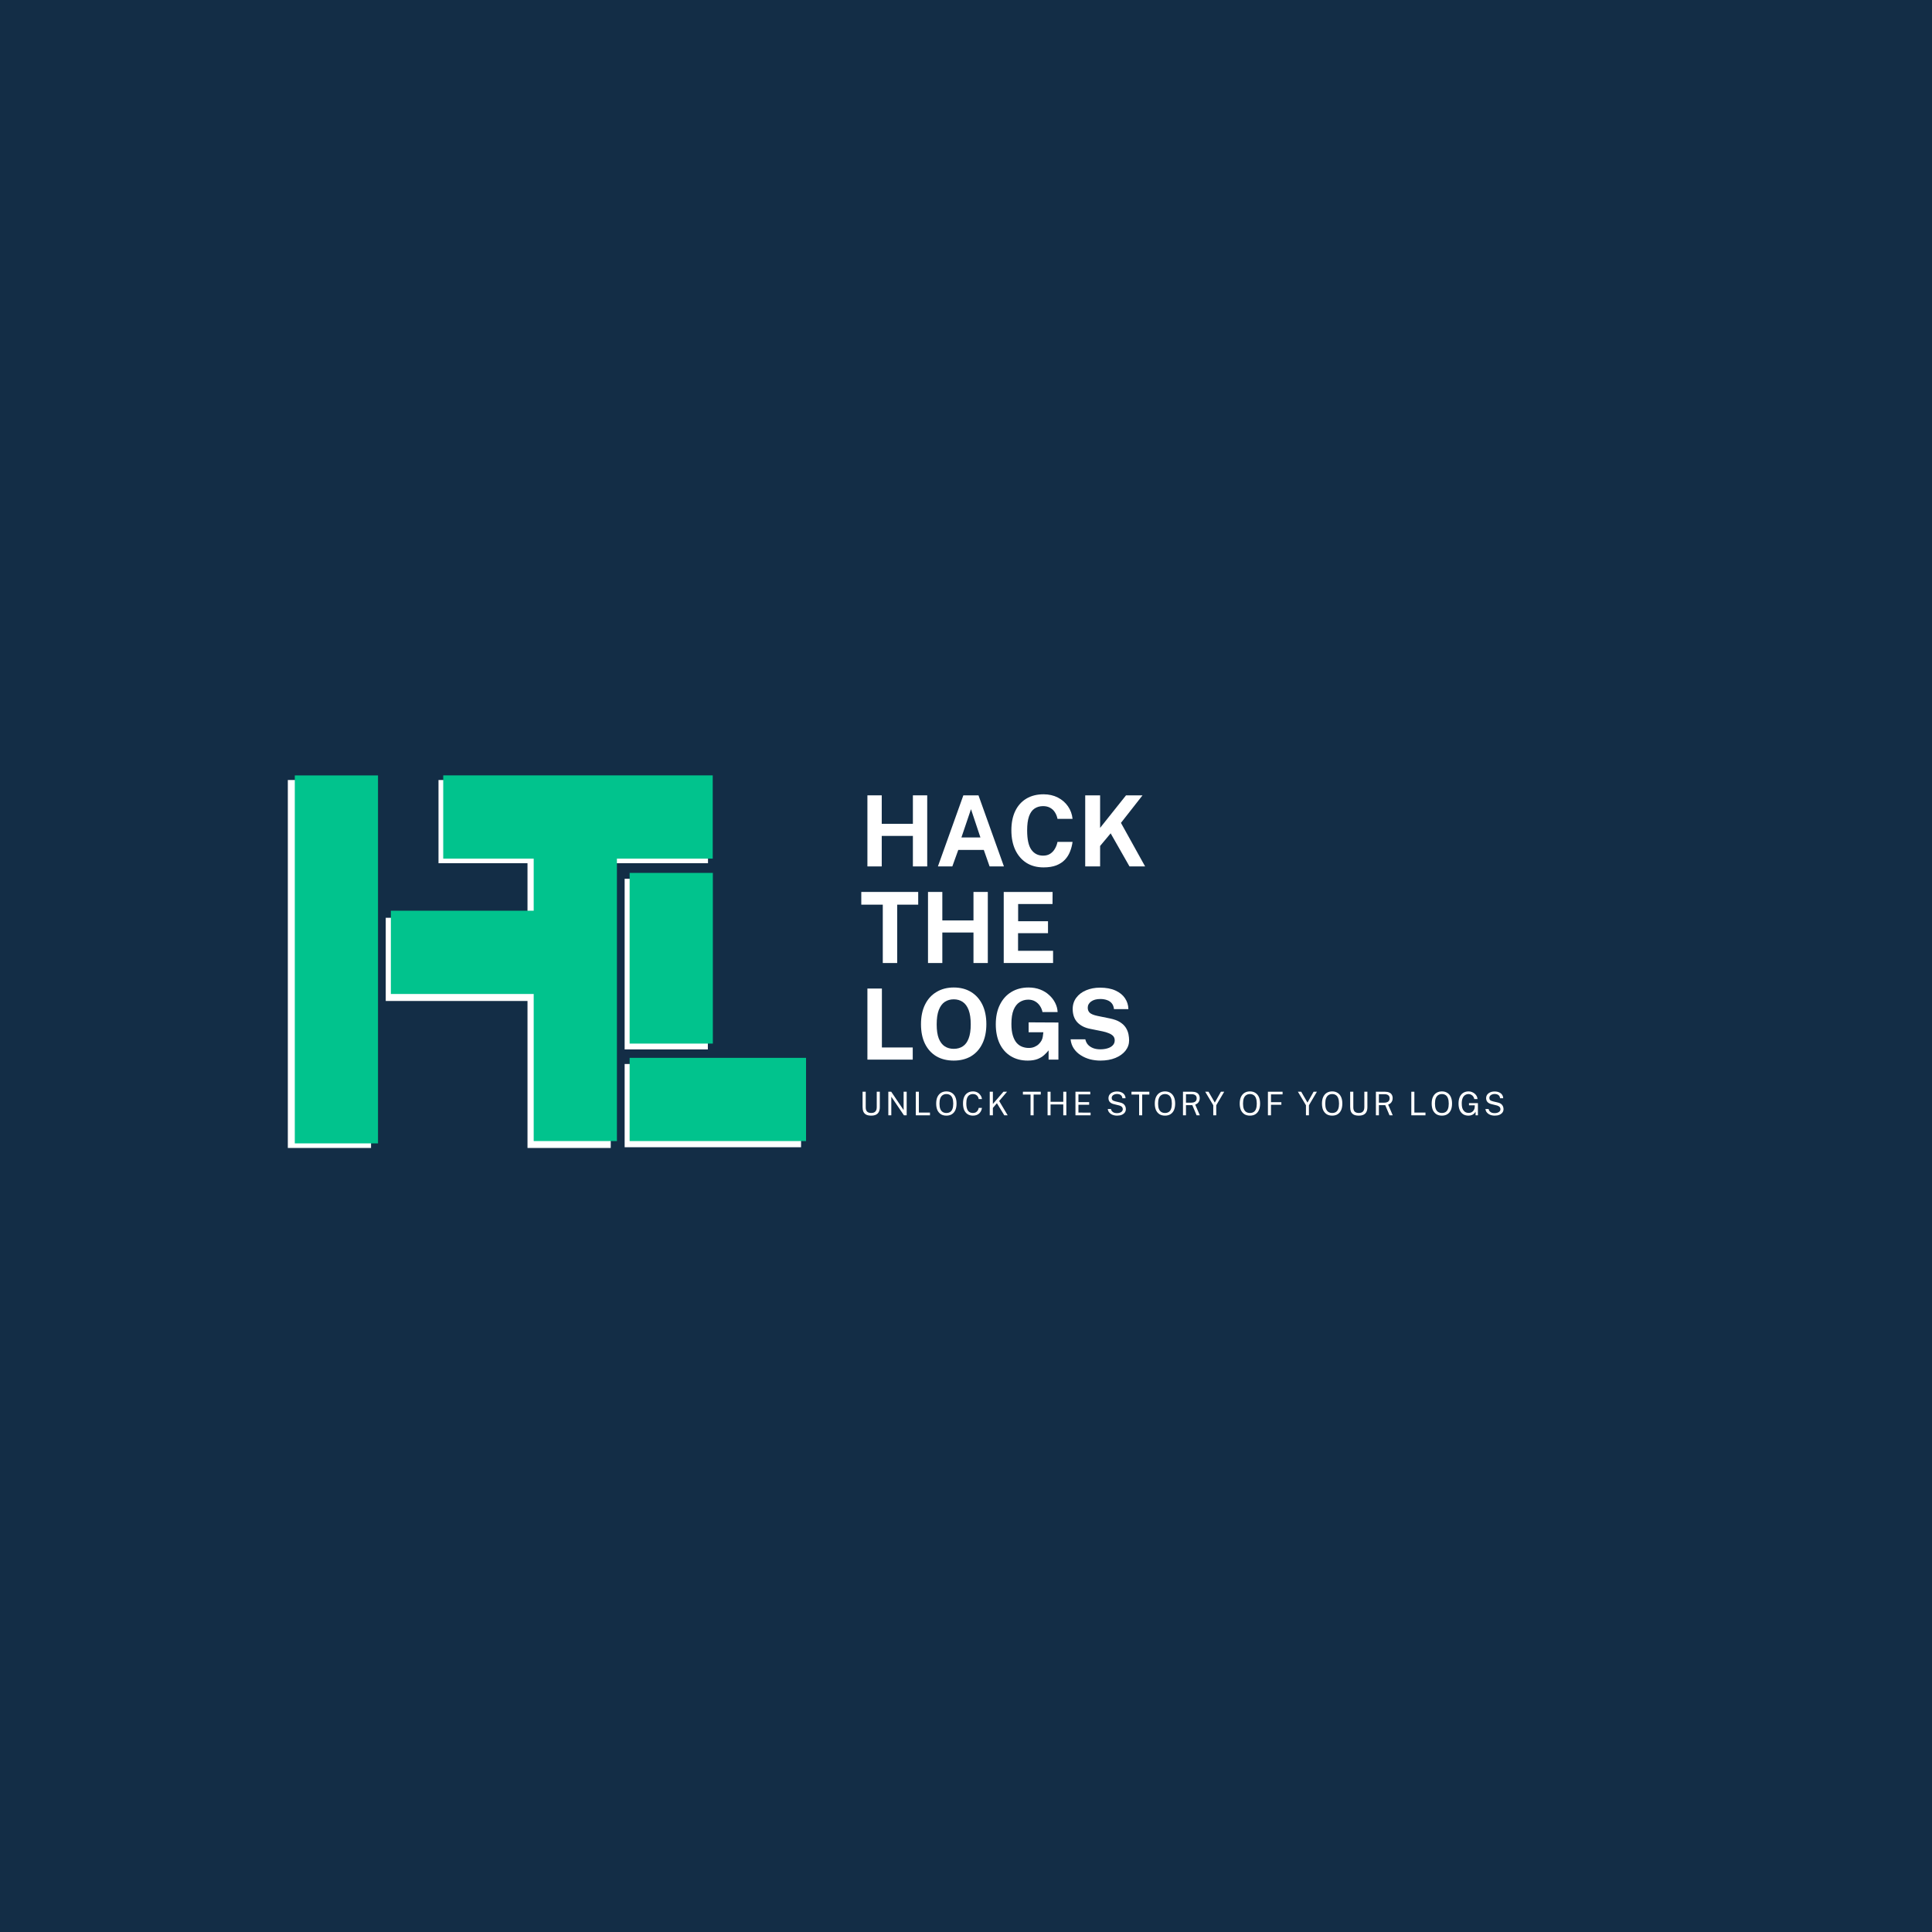 <svg xmlns="http://www.w3.org/2000/svg" xmlns:xlink="http://www.w3.org/1999/xlink" width="500" zoomAndPan="magnify" viewBox="0 0 375 375" height="500" preserveAspectRatio="xMidYMid meet" version="1.0"><defs><g/><clipPath id="cda69c8e7c"><path d="M 55.867 151.402 L 72.02 151.402 L 72.02 222.816 L 55.867 222.816 Z M 55.867 151.402 " clip-rule="nonzero"/></clipPath><clipPath id="3f48cc0686"><path d="M 121.242 170.566 L 137.395 170.566 L 137.395 203.707 L 121.242 203.707 Z M 121.242 170.566 " clip-rule="nonzero"/></clipPath><clipPath id="dbcd0c9108"><path d="M 74.871 178.137 L 102.59 178.137 L 102.59 194.293 L 74.871 194.293 Z M 74.871 178.137 " clip-rule="nonzero"/></clipPath><clipPath id="1595a6f879"><path d="M 121.242 206.523 L 155.484 206.523 L 155.484 222.676 L 121.242 222.676 Z M 121.242 206.523 " clip-rule="nonzero"/></clipPath><clipPath id="cd81bf3d79"><path d="M 102.387 166.227 L 118.543 166.227 L 118.543 222.816 L 102.387 222.816 Z M 102.387 166.227 " clip-rule="nonzero"/></clipPath><clipPath id="848a90fcc4"><path d="M 85.113 151.395 L 137.449 151.395 L 137.449 167.551 L 85.113 167.551 Z M 85.113 151.395 " clip-rule="nonzero"/></clipPath><clipPath id="9e7b718066"><path d="M 57.219 150.512 L 73.371 150.512 L 73.371 221.926 L 57.219 221.926 Z M 57.219 150.512 " clip-rule="nonzero"/></clipPath><clipPath id="227679e4b1"><path d="M 122.211 169.426 L 138.363 169.426 L 138.363 202.57 L 122.211 202.57 Z M 122.211 169.426 " clip-rule="nonzero"/></clipPath><clipPath id="240a2ec354"><path d="M 75.867 176.77 L 105.984 176.77 L 105.984 192.926 L 75.867 192.926 Z M 75.867 176.77 " clip-rule="nonzero"/></clipPath><clipPath id="350dd8b1f8"><path d="M 122.211 205.328 L 156.453 205.328 L 156.453 221.48 L 122.211 221.48 Z M 122.211 205.328 " clip-rule="nonzero"/></clipPath><clipPath id="d3d271fdc6"><path d="M 103.59 166.227 L 119.742 166.227 L 119.742 221.484 L 103.59 221.484 Z M 103.59 166.227 " clip-rule="nonzero"/></clipPath><clipPath id="d0d89a0ac5"><path d="M 86.031 150.504 L 138.367 150.504 L 138.367 166.656 L 86.031 166.656 Z M 86.031 150.504 " clip-rule="nonzero"/></clipPath></defs><rect x="-37.5" width="450" fill="#ffffff" y="-37.5" height="450" fill-opacity="1"/><rect x="-37.5" width="450" fill="#132d46" y="-37.5" height="450" fill-opacity="1"/><g clip-path="url(#cda69c8e7c)"><path fill="#ffffff" d="M 55.867 151.402 L 72.02 151.402 L 72.02 222.832 L 55.867 222.832 Z M 55.867 151.402 " fill-opacity="1" fill-rule="nonzero"/></g><g clip-path="url(#3f48cc0686)"><path fill="#ffffff" d="M 121.242 170.566 L 137.395 170.566 L 137.395 203.695 L 121.242 203.695 Z M 121.242 170.566 " fill-opacity="1" fill-rule="nonzero"/></g><g clip-path="url(#dbcd0c9108)"><path fill="#ffffff" d="M 74.871 194.293 L 74.871 178.137 L 102.57 178.137 L 102.57 194.293 Z M 74.871 194.293 " fill-opacity="1" fill-rule="nonzero"/></g><g clip-path="url(#1595a6f879)"><path fill="#ffffff" d="M 121.242 222.676 L 121.242 206.523 L 155.504 206.523 L 155.504 222.676 Z M 121.242 222.676 " fill-opacity="1" fill-rule="nonzero"/></g><g clip-path="url(#cd81bf3d79)"><path fill="#ffffff" d="M 102.387 166.227 L 118.543 166.227 L 118.543 222.828 L 102.387 222.828 Z M 102.387 166.227 " fill-opacity="1" fill-rule="nonzero"/></g><g fill="#ffffff" fill-opacity="1"><g transform="translate(166.817, 168.172)"><g><path d="M 10.375 -5.922 L 4.328 -5.922 L 4.328 0 L 1.547 0 L 1.547 -13.797 L 4.328 -13.797 L 4.328 -8.266 L 10.375 -8.266 L 10.375 -13.797 L 13.156 -13.797 L 13.156 0 L 10.375 0 Z M 10.375 -5.922 "/></g></g></g><g fill="#ffffff" fill-opacity="1"><g transform="translate(181.517, 168.172)"><g><path d="M 0.531 0 L 5.469 -13.797 L 8.406 -13.797 L 13.344 0 L 10.562 0 L 9.438 -3.203 L 4.484 -3.203 L 3.328 0 Z M 5.094 -5.625 L 8.781 -5.625 L 6.953 -11.109 Z M 5.094 -5.625 "/></g></g></g><g fill="#ffffff" fill-opacity="1"><g transform="translate(195.385, 168.172)"><g><path d="M 7.172 -14 C 8.203 -14 9.125 -13.789 9.938 -13.375 C 10.75 -12.957 11.406 -12.391 11.906 -11.672 C 12.406 -10.953 12.703 -10.141 12.797 -9.234 L 9.875 -9.234 C 9.781 -9.711 9.613 -10.133 9.375 -10.5 C 9.145 -10.875 8.836 -11.164 8.453 -11.375 C 8.078 -11.594 7.617 -11.703 7.078 -11.703 C 6.441 -11.703 5.891 -11.547 5.422 -11.234 C 4.953 -10.922 4.594 -10.414 4.344 -9.719 C 4.102 -9.031 3.984 -8.117 3.984 -6.984 C 3.984 -5.266 4.254 -4.02 4.797 -3.25 C 5.348 -2.477 6.109 -2.094 7.078 -2.094 C 7.617 -2.094 8.078 -2.211 8.453 -2.453 C 8.836 -2.703 9.145 -3.031 9.375 -3.438 C 9.613 -3.844 9.781 -4.285 9.875 -4.766 L 12.797 -4.766 C 12.711 -4.117 12.551 -3.492 12.312 -2.891 C 12.082 -2.297 11.75 -1.766 11.312 -1.297 C 10.875 -0.836 10.316 -0.473 9.641 -0.203 C 8.961 0.055 8.141 0.188 7.172 0.188 C 5.879 0.188 4.766 -0.109 3.828 -0.703 C 2.898 -1.305 2.18 -2.145 1.672 -3.219 C 1.172 -4.301 0.922 -5.566 0.922 -7.016 C 0.922 -8.461 1.172 -9.707 1.672 -10.75 C 2.172 -11.789 2.891 -12.594 3.828 -13.156 C 4.766 -13.719 5.879 -14 7.172 -14 Z M 7.172 -14 "/></g></g></g><g fill="#ffffff" fill-opacity="1"><g transform="translate(209.092, 168.172)"><g><path d="M 13.172 0 L 10.141 0 L 6.484 -6.422 L 4.438 -3.969 L 4.438 0 L 1.547 0 L 1.547 -13.797 L 4.438 -13.797 L 4.438 -7.484 L 9.469 -13.797 L 12.672 -13.797 L 8.484 -8.453 Z M 13.172 0 "/></g></g></g><g fill="#ffffff" fill-opacity="1"><g transform="translate(166.817, 186.922)"><g><path d="M 0.359 -11.328 L 0.359 -13.797 L 11.406 -13.797 L 11.406 -11.328 L 7.328 -11.328 L 7.328 0 L 4.531 0 L 4.531 -11.328 Z M 0.359 -11.328 "/></g></g></g><g fill="#ffffff" fill-opacity="1"><g transform="translate(178.577, 186.922)"><g><path d="M 10.375 -5.922 L 4.328 -5.922 L 4.328 0 L 1.547 0 L 1.547 -13.797 L 4.328 -13.797 L 4.328 -8.266 L 10.375 -8.266 L 10.375 -13.797 L 13.156 -13.797 L 13.156 0 L 10.375 0 Z M 10.375 -5.922 "/></g></g></g><g fill="#ffffff" fill-opacity="1"><g transform="translate(193.276, 186.922)"><g><path d="M 1.547 0 L 1.547 -13.797 L 11.031 -13.797 L 11.016 -11.453 L 4.344 -11.453 L 4.344 -8.109 L 10.141 -8.109 L 10.141 -5.797 L 4.328 -5.797 L 4.328 -2.375 L 11.125 -2.375 L 11.125 0 Z M 1.547 0 "/></g></g></g><g fill="#ffffff" fill-opacity="1"><g transform="translate(166.817, 205.672)"><g><path d="M 1.547 -13.797 L 4.359 -13.797 L 4.359 -2.359 L 10.344 -2.359 L 10.344 0 L 1.547 0 Z M 1.547 -13.797 "/></g></g></g><g fill="#ffffff" fill-opacity="1"><g transform="translate(177.842, 205.672)"><g><path d="M 7.281 0.188 C 5.977 0.188 4.848 -0.094 3.891 -0.656 C 2.941 -1.227 2.207 -2.039 1.688 -3.094 C 1.176 -4.145 0.922 -5.406 0.922 -6.875 C 0.922 -8.344 1.18 -9.609 1.703 -10.672 C 2.223 -11.734 2.961 -12.551 3.922 -13.125 C 4.879 -13.707 6 -14 7.281 -14 C 8.562 -14 9.676 -13.711 10.625 -13.141 C 11.57 -12.566 12.305 -11.75 12.828 -10.688 C 13.348 -9.625 13.609 -8.352 13.609 -6.875 C 13.609 -5.414 13.348 -4.156 12.828 -3.094 C 12.316 -2.039 11.586 -1.227 10.641 -0.656 C 9.691 -0.094 8.57 0.188 7.281 0.188 Z M 7.281 -2.094 C 7.957 -2.094 8.539 -2.254 9.031 -2.578 C 9.531 -2.898 9.91 -3.41 10.172 -4.109 C 10.441 -4.805 10.578 -5.711 10.578 -6.828 C 10.578 -7.984 10.441 -8.914 10.172 -9.625 C 9.898 -10.344 9.516 -10.867 9.016 -11.203 C 8.523 -11.535 7.945 -11.703 7.281 -11.703 C 6.613 -11.703 6.031 -11.535 5.531 -11.203 C 5.039 -10.867 4.656 -10.344 4.375 -9.625 C 4.102 -8.906 3.969 -7.973 3.969 -6.828 C 3.969 -5.703 4.102 -4.789 4.375 -4.094 C 4.656 -3.406 5.039 -2.898 5.531 -2.578 C 6.031 -2.254 6.613 -2.094 7.281 -2.094 Z M 7.281 -2.094 "/></g></g></g><g fill="#ffffff" fill-opacity="1"><g transform="translate(192.36, 205.672)"><g><path d="M 7.125 0.188 C 5.863 0.188 4.766 -0.098 3.828 -0.672 C 2.898 -1.242 2.18 -2.055 1.672 -3.109 C 1.172 -4.172 0.922 -5.422 0.922 -6.859 C 0.922 -8.328 1.188 -9.594 1.719 -10.656 C 2.25 -11.727 2.988 -12.551 3.938 -13.125 C 4.895 -13.707 6.008 -14 7.281 -14 C 8.102 -14 8.852 -13.867 9.531 -13.609 C 10.207 -13.348 10.789 -12.988 11.281 -12.531 C 11.781 -12.082 12.172 -11.57 12.453 -11 C 12.742 -10.426 12.898 -9.836 12.922 -9.234 L 9.984 -9.234 C 9.898 -9.672 9.734 -10.07 9.484 -10.438 C 9.242 -10.801 8.93 -11.094 8.547 -11.312 C 8.172 -11.531 7.727 -11.641 7.219 -11.641 C 6.602 -11.641 6.047 -11.477 5.547 -11.156 C 5.055 -10.844 4.664 -10.344 4.375 -9.656 C 4.094 -8.969 3.953 -8.062 3.953 -6.938 C 3.953 -6.031 4.047 -5.273 4.234 -4.672 C 4.422 -4.066 4.672 -3.586 4.984 -3.234 C 5.305 -2.879 5.672 -2.629 6.078 -2.484 C 6.484 -2.336 6.898 -2.266 7.328 -2.266 C 7.734 -2.266 8.098 -2.332 8.422 -2.469 C 8.742 -2.602 9.02 -2.781 9.25 -3 C 9.477 -3.219 9.66 -3.453 9.797 -3.703 C 9.93 -3.961 10.016 -4.219 10.047 -4.469 L 10.156 -5.312 L 7.297 -5.312 L 7.297 -7.234 L 13.078 -7.203 L 13.078 0 L 11.172 0 L 11.172 -1.797 C 10.941 -1.492 10.648 -1.188 10.297 -0.875 C 9.953 -0.562 9.523 -0.305 9.016 -0.109 C 8.504 0.086 7.875 0.188 7.125 0.188 Z M 7.125 0.188 "/></g></g></g><g fill="#ffffff" fill-opacity="1"><g transform="translate(206.849, 205.672)"><g><path d="M 6.734 0.188 C 6.047 0.188 5.375 0.102 4.719 -0.062 C 4.07 -0.238 3.477 -0.5 2.938 -0.844 C 2.395 -1.188 1.945 -1.613 1.594 -2.125 C 1.238 -2.645 1.023 -3.25 0.953 -3.938 L 3.812 -3.938 C 3.906 -3.52 4.082 -3.164 4.344 -2.875 C 4.613 -2.594 4.953 -2.375 5.359 -2.219 C 5.766 -2.07 6.219 -2 6.719 -2 C 7.227 -2 7.691 -2.062 8.109 -2.188 C 8.535 -2.312 8.875 -2.504 9.125 -2.766 C 9.383 -3.023 9.516 -3.348 9.516 -3.734 C 9.516 -4.086 9.41 -4.375 9.203 -4.594 C 8.992 -4.812 8.711 -4.988 8.359 -5.125 C 8.016 -5.27 7.617 -5.391 7.172 -5.484 L 4.781 -5.969 C 3.738 -6.164 2.91 -6.578 2.297 -7.203 C 1.691 -7.836 1.379 -8.688 1.359 -9.75 C 1.348 -10.613 1.578 -11.363 2.047 -12 C 2.516 -12.633 3.148 -13.117 3.953 -13.453 C 4.766 -13.797 5.664 -13.969 6.656 -13.969 C 7.852 -13.969 8.859 -13.781 9.672 -13.406 C 10.484 -13.039 11.098 -12.539 11.516 -11.906 C 11.941 -11.27 12.16 -10.566 12.172 -9.797 L 9.375 -9.797 C 9.32 -10.273 9.176 -10.656 8.938 -10.938 C 8.695 -11.227 8.383 -11.438 8 -11.562 C 7.625 -11.695 7.195 -11.766 6.719 -11.766 C 6.344 -11.766 6.004 -11.723 5.703 -11.641 C 5.398 -11.555 5.145 -11.438 4.938 -11.281 C 4.727 -11.133 4.566 -10.957 4.453 -10.75 C 4.336 -10.551 4.281 -10.328 4.281 -10.078 C 4.281 -9.672 4.41 -9.344 4.672 -9.094 C 4.941 -8.844 5.441 -8.641 6.172 -8.484 L 8.547 -8 C 9.391 -7.832 10.062 -7.586 10.562 -7.266 C 11.062 -6.941 11.438 -6.578 11.688 -6.172 C 11.938 -5.766 12.102 -5.348 12.188 -4.922 C 12.27 -4.492 12.312 -4.102 12.312 -3.75 C 12.312 -3.008 12.078 -2.336 11.609 -1.734 C 11.141 -1.141 10.488 -0.672 9.656 -0.328 C 8.82 0.016 7.848 0.188 6.734 0.188 Z M 6.734 0.188 "/></g></g></g><g fill="#ffffff" fill-opacity="1"><g transform="translate(166.817, 216.481)"><g><path d="M 3.953 -1.578 C 3.953 -1.223 3.891 -0.922 3.766 -0.672 C 3.648 -0.43 3.469 -0.25 3.219 -0.125 C 2.977 0 2.664 0.062 2.281 0.062 C 1.883 0.062 1.562 0 1.312 -0.125 C 1.062 -0.258 0.879 -0.453 0.766 -0.703 C 0.66 -0.961 0.609 -1.273 0.609 -1.641 L 0.609 -4.578 L 1.219 -4.578 L 1.219 -1.547 C 1.219 -1.18 1.305 -0.906 1.484 -0.719 C 1.672 -0.539 1.938 -0.453 2.281 -0.453 C 2.508 -0.453 2.703 -0.488 2.859 -0.562 C 3.023 -0.645 3.148 -0.77 3.234 -0.938 C 3.316 -1.102 3.359 -1.305 3.359 -1.547 L 3.359 -4.578 L 3.953 -4.578 Z M 3.953 -1.578 "/></g></g></g><g fill="#ffffff" fill-opacity="1"><g transform="translate(171.814, 216.481)"><g><path d="M 3.578 -4.578 L 4.172 -4.578 L 4.172 0 L 3.641 0 L 1.188 -3.609 L 1.188 0 L 0.609 0 L 0.609 -4.578 L 1.172 -4.578 L 3.578 -1.016 Z M 3.578 -4.578 "/></g></g></g><g fill="#ffffff" fill-opacity="1"><g transform="translate(177.149, 216.481)"><g><path d="M 0.609 -4.578 L 1.203 -4.578 L 1.203 -0.531 L 3.359 -0.531 L 3.359 0 L 0.609 0 Z M 0.609 -4.578 "/></g></g></g><g fill="#ffffff" fill-opacity="1"><g transform="translate(181.369, 216.481)"><g><path d="M 2.328 0.062 C 1.922 0.062 1.566 -0.023 1.266 -0.203 C 0.973 -0.391 0.742 -0.656 0.578 -1 C 0.422 -1.352 0.344 -1.781 0.344 -2.281 C 0.344 -2.781 0.422 -3.203 0.578 -3.547 C 0.742 -3.898 0.973 -4.172 1.266 -4.359 C 1.566 -4.547 1.922 -4.641 2.328 -4.641 C 2.734 -4.641 3.082 -4.547 3.375 -4.359 C 3.676 -4.172 3.906 -3.898 4.062 -3.547 C 4.219 -3.203 4.297 -2.781 4.297 -2.281 C 4.297 -1.781 4.219 -1.352 4.062 -1 C 3.906 -0.656 3.676 -0.391 3.375 -0.203 C 3.082 -0.023 2.734 0.062 2.328 0.062 Z M 2.328 -0.453 C 2.609 -0.453 2.848 -0.516 3.047 -0.641 C 3.242 -0.766 3.395 -0.961 3.5 -1.234 C 3.602 -1.504 3.656 -1.848 3.656 -2.266 C 3.656 -2.691 3.602 -3.039 3.5 -3.312 C 3.395 -3.594 3.242 -3.797 3.047 -3.922 C 2.848 -4.055 2.609 -4.125 2.328 -4.125 C 2.047 -4.125 1.805 -4.055 1.609 -3.922 C 1.41 -3.797 1.254 -3.594 1.141 -3.312 C 1.035 -3.039 0.984 -2.691 0.984 -2.266 C 0.984 -1.848 1.035 -1.504 1.141 -1.234 C 1.254 -0.961 1.41 -0.766 1.609 -0.641 C 1.805 -0.516 2.047 -0.453 2.328 -0.453 Z M 2.328 -0.453 "/></g></g></g><g fill="#ffffff" fill-opacity="1"><g transform="translate(186.577, 216.481)"><g><path d="M 2.281 -4.641 C 2.602 -4.641 2.891 -4.57 3.141 -4.438 C 3.391 -4.301 3.586 -4.117 3.734 -3.891 C 3.891 -3.672 3.984 -3.426 4.016 -3.156 L 3.391 -3.156 C 3.359 -3.344 3.297 -3.508 3.203 -3.656 C 3.109 -3.801 2.984 -3.914 2.828 -4 C 2.672 -4.082 2.484 -4.125 2.266 -4.125 C 1.992 -4.125 1.758 -4.055 1.562 -3.922 C 1.375 -3.797 1.227 -3.598 1.125 -3.328 C 1.031 -3.066 0.984 -2.723 0.984 -2.297 C 0.984 -1.66 1.094 -1.191 1.312 -0.891 C 1.531 -0.598 1.848 -0.453 2.266 -0.453 C 2.484 -0.453 2.672 -0.492 2.828 -0.578 C 2.984 -0.672 3.109 -0.789 3.203 -0.938 C 3.297 -1.094 3.359 -1.258 3.391 -1.438 L 4.016 -1.438 C 3.992 -1.25 3.941 -1.062 3.859 -0.875 C 3.773 -0.695 3.66 -0.535 3.516 -0.391 C 3.379 -0.254 3.207 -0.145 3 -0.062 C 2.801 0.02 2.562 0.062 2.281 0.062 C 1.875 0.062 1.523 -0.031 1.234 -0.219 C 0.941 -0.406 0.719 -0.676 0.562 -1.031 C 0.414 -1.383 0.344 -1.805 0.344 -2.297 C 0.344 -2.797 0.414 -3.219 0.562 -3.562 C 0.719 -3.914 0.941 -4.18 1.234 -4.359 C 1.523 -4.547 1.875 -4.641 2.281 -4.641 Z M 2.281 -4.641 "/></g></g></g><g fill="#ffffff" fill-opacity="1"><g transform="translate(191.498, 216.481)"><g><path d="M 4.094 0 L 3.438 0 L 2 -2.344 L 1.219 -1.438 L 1.219 0 L 0.609 0 L 0.609 -4.578 L 1.219 -4.578 L 1.219 -2.203 L 3.266 -4.578 L 3.969 -4.578 L 2.438 -2.781 Z M 4.094 0 "/></g></g></g><g fill="#ffffff" fill-opacity="1"><g transform="translate(196.378, 216.481)"><g/></g></g><g fill="#ffffff" fill-opacity="1"><g transform="translate(198.404, 216.481)"><g><path d="M 0.141 -4.031 L 0.141 -4.578 L 3.609 -4.578 L 3.609 -4.031 L 2.219 -4.031 L 2.219 0 L 1.625 0 L 1.625 -4.031 Z M 0.141 -4.031 "/></g></g></g><g fill="#ffffff" fill-opacity="1"><g transform="translate(202.725, 216.481)"><g><path d="M 3.656 -2.109 L 1.188 -2.109 L 1.188 0 L 0.609 0 L 0.609 -4.578 L 1.188 -4.578 L 1.188 -2.625 L 3.656 -2.625 L 3.656 -4.578 L 4.25 -4.578 L 4.25 0 L 3.656 0 Z M 3.656 -2.109 "/></g></g></g><g fill="#ffffff" fill-opacity="1"><g transform="translate(208.136, 216.481)"><g><path d="M 0.609 0 L 0.609 -4.578 L 3.484 -4.578 L 3.484 -4.062 L 1.188 -4.062 L 1.188 -2.562 L 3.266 -2.562 L 3.266 -2.047 L 1.188 -2.047 L 1.188 -0.531 L 3.547 -0.516 L 3.547 0 Z M 0.609 0 "/></g></g></g><g fill="#ffffff" fill-opacity="1"><g transform="translate(212.627, 216.481)"><g/></g></g><g fill="#ffffff" fill-opacity="1"><g transform="translate(214.653, 216.481)"><g><path d="M 2.156 0.062 C 1.938 0.062 1.727 0.035 1.531 -0.016 C 1.332 -0.066 1.148 -0.145 0.984 -0.25 C 0.816 -0.363 0.676 -0.5 0.562 -0.656 C 0.457 -0.82 0.391 -1.008 0.359 -1.219 L 0.984 -1.219 C 1.016 -1.039 1.086 -0.891 1.203 -0.766 C 1.316 -0.648 1.453 -0.562 1.609 -0.5 C 1.773 -0.445 1.957 -0.422 2.156 -0.422 C 2.375 -0.422 2.566 -0.453 2.734 -0.516 C 2.898 -0.578 3.031 -0.66 3.125 -0.766 C 3.227 -0.879 3.281 -1.016 3.281 -1.172 C 3.281 -1.305 3.25 -1.426 3.188 -1.531 C 3.125 -1.633 3.031 -1.719 2.906 -1.781 C 2.789 -1.852 2.648 -1.906 2.484 -1.938 L 1.594 -2.156 C 1.25 -2.227 0.984 -2.359 0.797 -2.547 C 0.609 -2.734 0.508 -2.984 0.5 -3.297 C 0.5 -3.566 0.566 -3.801 0.703 -4 C 0.848 -4.195 1.039 -4.348 1.281 -4.453 C 1.531 -4.566 1.816 -4.625 2.141 -4.625 C 2.504 -4.625 2.812 -4.562 3.062 -4.438 C 3.312 -4.32 3.5 -4.16 3.625 -3.953 C 3.75 -3.754 3.812 -3.539 3.812 -3.312 L 3.203 -3.312 C 3.191 -3.508 3.133 -3.672 3.031 -3.797 C 2.926 -3.922 2.797 -4.008 2.641 -4.062 C 2.484 -4.113 2.316 -4.141 2.141 -4.141 C 2.004 -4.141 1.875 -4.117 1.75 -4.078 C 1.633 -4.047 1.531 -4 1.438 -3.938 C 1.344 -3.875 1.266 -3.789 1.203 -3.688 C 1.148 -3.594 1.125 -3.484 1.125 -3.359 C 1.125 -3.191 1.176 -3.055 1.281 -2.953 C 1.395 -2.848 1.602 -2.758 1.906 -2.688 L 2.781 -2.484 C 3 -2.43 3.18 -2.359 3.328 -2.266 C 3.473 -2.172 3.582 -2.062 3.656 -1.938 C 3.738 -1.82 3.797 -1.695 3.828 -1.562 C 3.859 -1.438 3.875 -1.312 3.875 -1.188 C 3.875 -0.945 3.805 -0.734 3.672 -0.547 C 3.535 -0.359 3.336 -0.207 3.078 -0.094 C 2.828 0.008 2.52 0.062 2.156 0.062 Z M 2.156 0.062 "/></g></g></g><g fill="#ffffff" fill-opacity="1"><g transform="translate(219.479, 216.481)"><g><path d="M 0.141 -4.031 L 0.141 -4.578 L 3.609 -4.578 L 3.609 -4.031 L 2.219 -4.031 L 2.219 0 L 1.625 0 L 1.625 -4.031 Z M 0.141 -4.031 "/></g></g></g><g fill="#ffffff" fill-opacity="1"><g transform="translate(223.8, 216.481)"><g><path d="M 2.328 0.062 C 1.922 0.062 1.566 -0.023 1.266 -0.203 C 0.973 -0.391 0.742 -0.656 0.578 -1 C 0.422 -1.352 0.344 -1.781 0.344 -2.281 C 0.344 -2.781 0.422 -3.203 0.578 -3.547 C 0.742 -3.898 0.973 -4.172 1.266 -4.359 C 1.566 -4.547 1.922 -4.641 2.328 -4.641 C 2.734 -4.641 3.082 -4.547 3.375 -4.359 C 3.676 -4.172 3.906 -3.898 4.062 -3.547 C 4.219 -3.203 4.297 -2.781 4.297 -2.281 C 4.297 -1.781 4.219 -1.352 4.062 -1 C 3.906 -0.656 3.676 -0.391 3.375 -0.203 C 3.082 -0.023 2.734 0.062 2.328 0.062 Z M 2.328 -0.453 C 2.609 -0.453 2.848 -0.516 3.047 -0.641 C 3.242 -0.766 3.395 -0.961 3.5 -1.234 C 3.602 -1.504 3.656 -1.848 3.656 -2.266 C 3.656 -2.691 3.602 -3.039 3.5 -3.312 C 3.395 -3.594 3.242 -3.797 3.047 -3.922 C 2.848 -4.055 2.609 -4.125 2.328 -4.125 C 2.047 -4.125 1.805 -4.055 1.609 -3.922 C 1.41 -3.797 1.254 -3.594 1.141 -3.312 C 1.035 -3.039 0.984 -2.691 0.984 -2.266 C 0.984 -1.848 1.035 -1.504 1.141 -1.234 C 1.254 -0.961 1.41 -0.766 1.609 -0.641 C 1.805 -0.516 2.047 -0.453 2.328 -0.453 Z M 2.328 -0.453 "/></g></g></g><g fill="#ffffff" fill-opacity="1"><g transform="translate(229.008, 216.481)"><g><path d="M 3.875 0 L 3.25 0 L 2.422 -1.969 L 1.188 -1.969 L 1.188 0 L 0.609 0 L 0.609 -4.578 L 2.375 -4.578 C 2.707 -4.578 2.984 -4.523 3.203 -4.422 C 3.422 -4.328 3.582 -4.188 3.688 -4 C 3.801 -3.812 3.859 -3.586 3.859 -3.328 C 3.859 -3.078 3.812 -2.867 3.719 -2.703 C 3.633 -2.535 3.523 -2.398 3.391 -2.297 C 3.266 -2.203 3.129 -2.129 2.984 -2.078 Z M 2.188 -2.453 C 2.531 -2.453 2.797 -2.52 2.984 -2.656 C 3.172 -2.801 3.266 -3.016 3.266 -3.297 C 3.266 -3.566 3.18 -3.766 3.016 -3.891 C 2.848 -4.023 2.617 -4.094 2.328 -4.094 L 1.188 -4.094 L 1.188 -2.453 Z M 2.188 -2.453 "/></g></g></g><g fill="#ffffff" fill-opacity="1"><g transform="translate(233.853, 216.481)"><g><path d="M 3.766 -4.578 L 2.219 -1.953 L 2.219 0 L 1.641 0 L 1.641 -1.953 L 0.078 -4.578 L 0.719 -4.578 L 1.938 -2.469 L 3.125 -4.578 Z M 3.766 -4.578 "/></g></g></g><g fill="#ffffff" fill-opacity="1"><g transform="translate(238.259, 216.481)"><g/></g></g><g fill="#ffffff" fill-opacity="1"><g transform="translate(240.285, 216.481)"><g><path d="M 2.328 0.062 C 1.922 0.062 1.566 -0.023 1.266 -0.203 C 0.973 -0.391 0.742 -0.656 0.578 -1 C 0.422 -1.352 0.344 -1.781 0.344 -2.281 C 0.344 -2.781 0.422 -3.203 0.578 -3.547 C 0.742 -3.898 0.973 -4.172 1.266 -4.359 C 1.566 -4.547 1.922 -4.641 2.328 -4.641 C 2.734 -4.641 3.082 -4.547 3.375 -4.359 C 3.676 -4.172 3.906 -3.898 4.062 -3.547 C 4.219 -3.203 4.297 -2.781 4.297 -2.281 C 4.297 -1.781 4.219 -1.352 4.062 -1 C 3.906 -0.656 3.676 -0.391 3.375 -0.203 C 3.082 -0.023 2.734 0.062 2.328 0.062 Z M 2.328 -0.453 C 2.609 -0.453 2.848 -0.516 3.047 -0.641 C 3.242 -0.766 3.395 -0.961 3.5 -1.234 C 3.602 -1.504 3.656 -1.848 3.656 -2.266 C 3.656 -2.691 3.602 -3.039 3.5 -3.312 C 3.395 -3.594 3.242 -3.797 3.047 -3.922 C 2.848 -4.055 2.609 -4.125 2.328 -4.125 C 2.047 -4.125 1.805 -4.055 1.609 -3.922 C 1.41 -3.797 1.254 -3.594 1.141 -3.312 C 1.035 -3.039 0.984 -2.691 0.984 -2.266 C 0.984 -1.848 1.035 -1.504 1.141 -1.234 C 1.254 -0.961 1.41 -0.766 1.609 -0.641 C 1.805 -0.516 2.047 -0.453 2.328 -0.453 Z M 2.328 -0.453 "/></g></g></g><g fill="#ffffff" fill-opacity="1"><g transform="translate(245.494, 216.481)"><g><path d="M 0.609 -4.578 L 3.453 -4.578 L 3.453 -4.062 L 1.203 -4.062 L 1.203 -2.547 L 3.219 -2.547 L 3.219 -2.047 L 1.203 -2.047 L 1.203 0 L 0.609 0 Z M 0.609 -4.578 "/></g></g></g><g fill="#ffffff" fill-opacity="1"><g transform="translate(249.818, 216.481)"><g/></g></g><g fill="#ffffff" fill-opacity="1"><g transform="translate(251.844, 216.481)"><g><path d="M 3.766 -4.578 L 2.219 -1.953 L 2.219 0 L 1.641 0 L 1.641 -1.953 L 0.078 -4.578 L 0.719 -4.578 L 1.938 -2.469 L 3.125 -4.578 Z M 3.766 -4.578 "/></g></g></g><g fill="#ffffff" fill-opacity="1"><g transform="translate(256.249, 216.481)"><g><path d="M 2.328 0.062 C 1.922 0.062 1.566 -0.023 1.266 -0.203 C 0.973 -0.391 0.742 -0.656 0.578 -1 C 0.422 -1.352 0.344 -1.781 0.344 -2.281 C 0.344 -2.781 0.422 -3.203 0.578 -3.547 C 0.742 -3.898 0.973 -4.172 1.266 -4.359 C 1.566 -4.547 1.922 -4.641 2.328 -4.641 C 2.734 -4.641 3.082 -4.547 3.375 -4.359 C 3.676 -4.172 3.906 -3.898 4.062 -3.547 C 4.219 -3.203 4.297 -2.781 4.297 -2.281 C 4.297 -1.781 4.219 -1.352 4.062 -1 C 3.906 -0.656 3.676 -0.391 3.375 -0.203 C 3.082 -0.023 2.734 0.062 2.328 0.062 Z M 2.328 -0.453 C 2.609 -0.453 2.848 -0.516 3.047 -0.641 C 3.242 -0.766 3.395 -0.961 3.5 -1.234 C 3.602 -1.504 3.656 -1.848 3.656 -2.266 C 3.656 -2.691 3.602 -3.039 3.5 -3.312 C 3.395 -3.594 3.242 -3.797 3.047 -3.922 C 2.848 -4.055 2.609 -4.125 2.328 -4.125 C 2.047 -4.125 1.805 -4.055 1.609 -3.922 C 1.41 -3.797 1.254 -3.594 1.141 -3.312 C 1.035 -3.039 0.984 -2.691 0.984 -2.266 C 0.984 -1.848 1.035 -1.504 1.141 -1.234 C 1.254 -0.961 1.41 -0.766 1.609 -0.641 C 1.805 -0.516 2.047 -0.453 2.328 -0.453 Z M 2.328 -0.453 "/></g></g></g><g fill="#ffffff" fill-opacity="1"><g transform="translate(261.458, 216.481)"><g><path d="M 3.953 -1.578 C 3.953 -1.223 3.891 -0.922 3.766 -0.672 C 3.648 -0.43 3.469 -0.25 3.219 -0.125 C 2.977 0 2.664 0.062 2.281 0.062 C 1.883 0.062 1.562 0 1.312 -0.125 C 1.062 -0.258 0.879 -0.453 0.766 -0.703 C 0.66 -0.961 0.609 -1.273 0.609 -1.641 L 0.609 -4.578 L 1.219 -4.578 L 1.219 -1.547 C 1.219 -1.18 1.305 -0.906 1.484 -0.719 C 1.672 -0.539 1.938 -0.453 2.281 -0.453 C 2.508 -0.453 2.703 -0.488 2.859 -0.562 C 3.023 -0.645 3.148 -0.77 3.234 -0.938 C 3.316 -1.102 3.359 -1.305 3.359 -1.547 L 3.359 -4.578 L 3.953 -4.578 Z M 3.953 -1.578 "/></g></g></g><g fill="#ffffff" fill-opacity="1"><g transform="translate(266.455, 216.481)"><g><path d="M 3.875 0 L 3.25 0 L 2.422 -1.969 L 1.188 -1.969 L 1.188 0 L 0.609 0 L 0.609 -4.578 L 2.375 -4.578 C 2.707 -4.578 2.984 -4.523 3.203 -4.422 C 3.422 -4.328 3.582 -4.188 3.688 -4 C 3.801 -3.812 3.859 -3.586 3.859 -3.328 C 3.859 -3.078 3.812 -2.867 3.719 -2.703 C 3.633 -2.535 3.523 -2.398 3.391 -2.297 C 3.266 -2.203 3.129 -2.129 2.984 -2.078 Z M 2.188 -2.453 C 2.531 -2.453 2.797 -2.52 2.984 -2.656 C 3.172 -2.801 3.266 -3.016 3.266 -3.297 C 3.266 -3.566 3.18 -3.766 3.016 -3.891 C 2.848 -4.023 2.617 -4.094 2.328 -4.094 L 1.188 -4.094 L 1.188 -2.453 Z M 2.188 -2.453 "/></g></g></g><g fill="#ffffff" fill-opacity="1"><g transform="translate(271.3, 216.481)"><g/></g></g><g fill="#ffffff" fill-opacity="1"><g transform="translate(273.326, 216.481)"><g><path d="M 0.609 -4.578 L 1.203 -4.578 L 1.203 -0.531 L 3.359 -0.531 L 3.359 0 L 0.609 0 Z M 0.609 -4.578 "/></g></g></g><g fill="#ffffff" fill-opacity="1"><g transform="translate(277.545, 216.481)"><g><path d="M 2.328 0.062 C 1.922 0.062 1.566 -0.023 1.266 -0.203 C 0.973 -0.391 0.742 -0.656 0.578 -1 C 0.422 -1.352 0.344 -1.781 0.344 -2.281 C 0.344 -2.781 0.422 -3.203 0.578 -3.547 C 0.742 -3.898 0.973 -4.172 1.266 -4.359 C 1.566 -4.547 1.922 -4.641 2.328 -4.641 C 2.734 -4.641 3.082 -4.547 3.375 -4.359 C 3.676 -4.172 3.906 -3.898 4.062 -3.547 C 4.219 -3.203 4.297 -2.781 4.297 -2.281 C 4.297 -1.781 4.219 -1.352 4.062 -1 C 3.906 -0.656 3.676 -0.391 3.375 -0.203 C 3.082 -0.023 2.734 0.062 2.328 0.062 Z M 2.328 -0.453 C 2.609 -0.453 2.848 -0.516 3.047 -0.641 C 3.242 -0.766 3.395 -0.961 3.5 -1.234 C 3.602 -1.504 3.656 -1.848 3.656 -2.266 C 3.656 -2.691 3.602 -3.039 3.5 -3.312 C 3.395 -3.594 3.242 -3.797 3.047 -3.922 C 2.848 -4.055 2.609 -4.125 2.328 -4.125 C 2.047 -4.125 1.805 -4.055 1.609 -3.922 C 1.41 -3.797 1.254 -3.594 1.141 -3.312 C 1.035 -3.039 0.984 -2.691 0.984 -2.266 C 0.984 -1.848 1.035 -1.504 1.141 -1.234 C 1.254 -0.961 1.41 -0.766 1.609 -0.641 C 1.805 -0.516 2.047 -0.453 2.328 -0.453 Z M 2.328 -0.453 "/></g></g></g><g fill="#ffffff" fill-opacity="1"><g transform="translate(282.754, 216.481)"><g><path d="M 2.281 0.062 C 1.883 0.062 1.539 -0.023 1.25 -0.203 C 0.957 -0.391 0.734 -0.656 0.578 -1 C 0.422 -1.352 0.344 -1.781 0.344 -2.281 C 0.344 -2.77 0.422 -3.191 0.578 -3.547 C 0.734 -3.898 0.957 -4.172 1.25 -4.359 C 1.551 -4.547 1.906 -4.641 2.312 -4.641 C 2.539 -4.641 2.754 -4.598 2.953 -4.516 C 3.16 -4.43 3.344 -4.32 3.5 -4.188 C 3.656 -4.051 3.781 -3.895 3.875 -3.719 C 3.969 -3.539 4.02 -3.352 4.031 -3.156 L 3.406 -3.156 C 3.375 -3.332 3.305 -3.492 3.203 -3.641 C 3.109 -3.785 2.984 -3.898 2.828 -3.984 C 2.672 -4.078 2.492 -4.125 2.297 -4.125 C 2.035 -4.125 1.805 -4.055 1.609 -3.922 C 1.41 -3.797 1.254 -3.598 1.141 -3.328 C 1.023 -3.055 0.969 -2.707 0.969 -2.281 C 0.969 -1.957 1 -1.68 1.062 -1.453 C 1.133 -1.223 1.234 -1.035 1.359 -0.891 C 1.484 -0.742 1.625 -0.633 1.781 -0.562 C 1.945 -0.5 2.125 -0.469 2.312 -0.469 C 2.508 -0.469 2.676 -0.5 2.812 -0.562 C 2.957 -0.633 3.078 -0.723 3.172 -0.828 C 3.266 -0.93 3.336 -1.047 3.391 -1.172 C 3.441 -1.297 3.473 -1.414 3.484 -1.531 L 3.5 -1.938 L 2.375 -1.938 L 2.375 -2.359 L 4.109 -2.359 L 4.109 0 L 3.656 0 L 3.656 -0.703 C 3.582 -0.566 3.484 -0.441 3.359 -0.328 C 3.234 -0.211 3.082 -0.117 2.906 -0.047 C 2.727 0.023 2.52 0.062 2.281 0.062 Z M 2.281 0.062 "/></g></g></g><g fill="#ffffff" fill-opacity="1"><g transform="translate(287.956, 216.481)"><g><path d="M 2.156 0.062 C 1.938 0.062 1.727 0.035 1.531 -0.016 C 1.332 -0.066 1.148 -0.145 0.984 -0.25 C 0.816 -0.363 0.676 -0.5 0.562 -0.656 C 0.457 -0.82 0.391 -1.008 0.359 -1.219 L 0.984 -1.219 C 1.016 -1.039 1.086 -0.891 1.203 -0.766 C 1.316 -0.648 1.453 -0.562 1.609 -0.5 C 1.773 -0.445 1.957 -0.422 2.156 -0.422 C 2.375 -0.422 2.566 -0.453 2.734 -0.516 C 2.898 -0.578 3.031 -0.66 3.125 -0.766 C 3.227 -0.879 3.281 -1.016 3.281 -1.172 C 3.281 -1.305 3.25 -1.426 3.188 -1.531 C 3.125 -1.633 3.031 -1.719 2.906 -1.781 C 2.789 -1.852 2.648 -1.906 2.484 -1.938 L 1.594 -2.156 C 1.25 -2.227 0.984 -2.359 0.797 -2.547 C 0.609 -2.734 0.508 -2.984 0.5 -3.297 C 0.5 -3.566 0.566 -3.801 0.703 -4 C 0.848 -4.195 1.039 -4.348 1.281 -4.453 C 1.531 -4.566 1.816 -4.625 2.141 -4.625 C 2.504 -4.625 2.812 -4.562 3.062 -4.438 C 3.312 -4.32 3.5 -4.16 3.625 -3.953 C 3.75 -3.754 3.812 -3.539 3.812 -3.312 L 3.203 -3.312 C 3.191 -3.508 3.133 -3.672 3.031 -3.797 C 2.926 -3.922 2.797 -4.008 2.641 -4.062 C 2.484 -4.113 2.316 -4.141 2.141 -4.141 C 2.004 -4.141 1.875 -4.117 1.75 -4.078 C 1.633 -4.047 1.531 -4 1.438 -3.938 C 1.344 -3.875 1.266 -3.789 1.203 -3.688 C 1.148 -3.594 1.125 -3.484 1.125 -3.359 C 1.125 -3.191 1.176 -3.055 1.281 -2.953 C 1.395 -2.848 1.602 -2.758 1.906 -2.688 L 2.781 -2.484 C 3 -2.43 3.18 -2.359 3.328 -2.266 C 3.473 -2.172 3.582 -2.062 3.656 -1.938 C 3.738 -1.82 3.797 -1.695 3.828 -1.562 C 3.859 -1.438 3.875 -1.312 3.875 -1.188 C 3.875 -0.945 3.805 -0.734 3.672 -0.547 C 3.535 -0.359 3.336 -0.207 3.078 -0.094 C 2.828 0.008 2.52 0.062 2.156 0.062 Z M 2.156 0.062 "/></g></g></g><g clip-path="url(#848a90fcc4)"><path fill="#ffffff" d="M 85.113 167.551 L 85.113 151.395 L 137.422 151.395 L 137.422 167.551 Z M 85.113 167.551 " fill-opacity="1" fill-rule="nonzero"/></g><g clip-path="url(#9e7b718066)"><path fill="#01c38d" d="M 57.219 150.512 L 73.371 150.512 L 73.371 221.941 L 57.219 221.941 Z M 57.219 150.512 " fill-opacity="1" fill-rule="nonzero"/></g><g clip-path="url(#227679e4b1)"><path fill="#01c38d" d="M 122.211 169.426 L 138.363 169.426 L 138.363 202.555 L 122.211 202.555 Z M 122.211 169.426 " fill-opacity="1" fill-rule="nonzero"/></g><g clip-path="url(#240a2ec354)"><path fill="#01c38d" d="M 75.867 192.926 L 75.867 176.77 L 105.969 176.77 L 105.969 192.926 Z M 75.867 192.926 " fill-opacity="1" fill-rule="nonzero"/></g><g clip-path="url(#350dd8b1f8)"><path fill="#01c38d" d="M 122.211 221.48 L 122.211 205.328 L 156.473 205.328 L 156.473 221.48 Z M 122.211 221.48 " fill-opacity="1" fill-rule="nonzero"/></g><g clip-path="url(#d3d271fdc6)"><path fill="#01c38d" d="M 103.59 166.227 L 119.742 166.227 L 119.742 221.504 L 103.59 221.504 Z M 103.59 166.227 " fill-opacity="1" fill-rule="nonzero"/></g><g clip-path="url(#d0d89a0ac5)"><path fill="#01c38d" d="M 86.031 166.656 L 86.031 150.504 L 138.34 150.504 L 138.34 166.656 Z M 86.031 166.656 " fill-opacity="1" fill-rule="nonzero"/></g></svg>